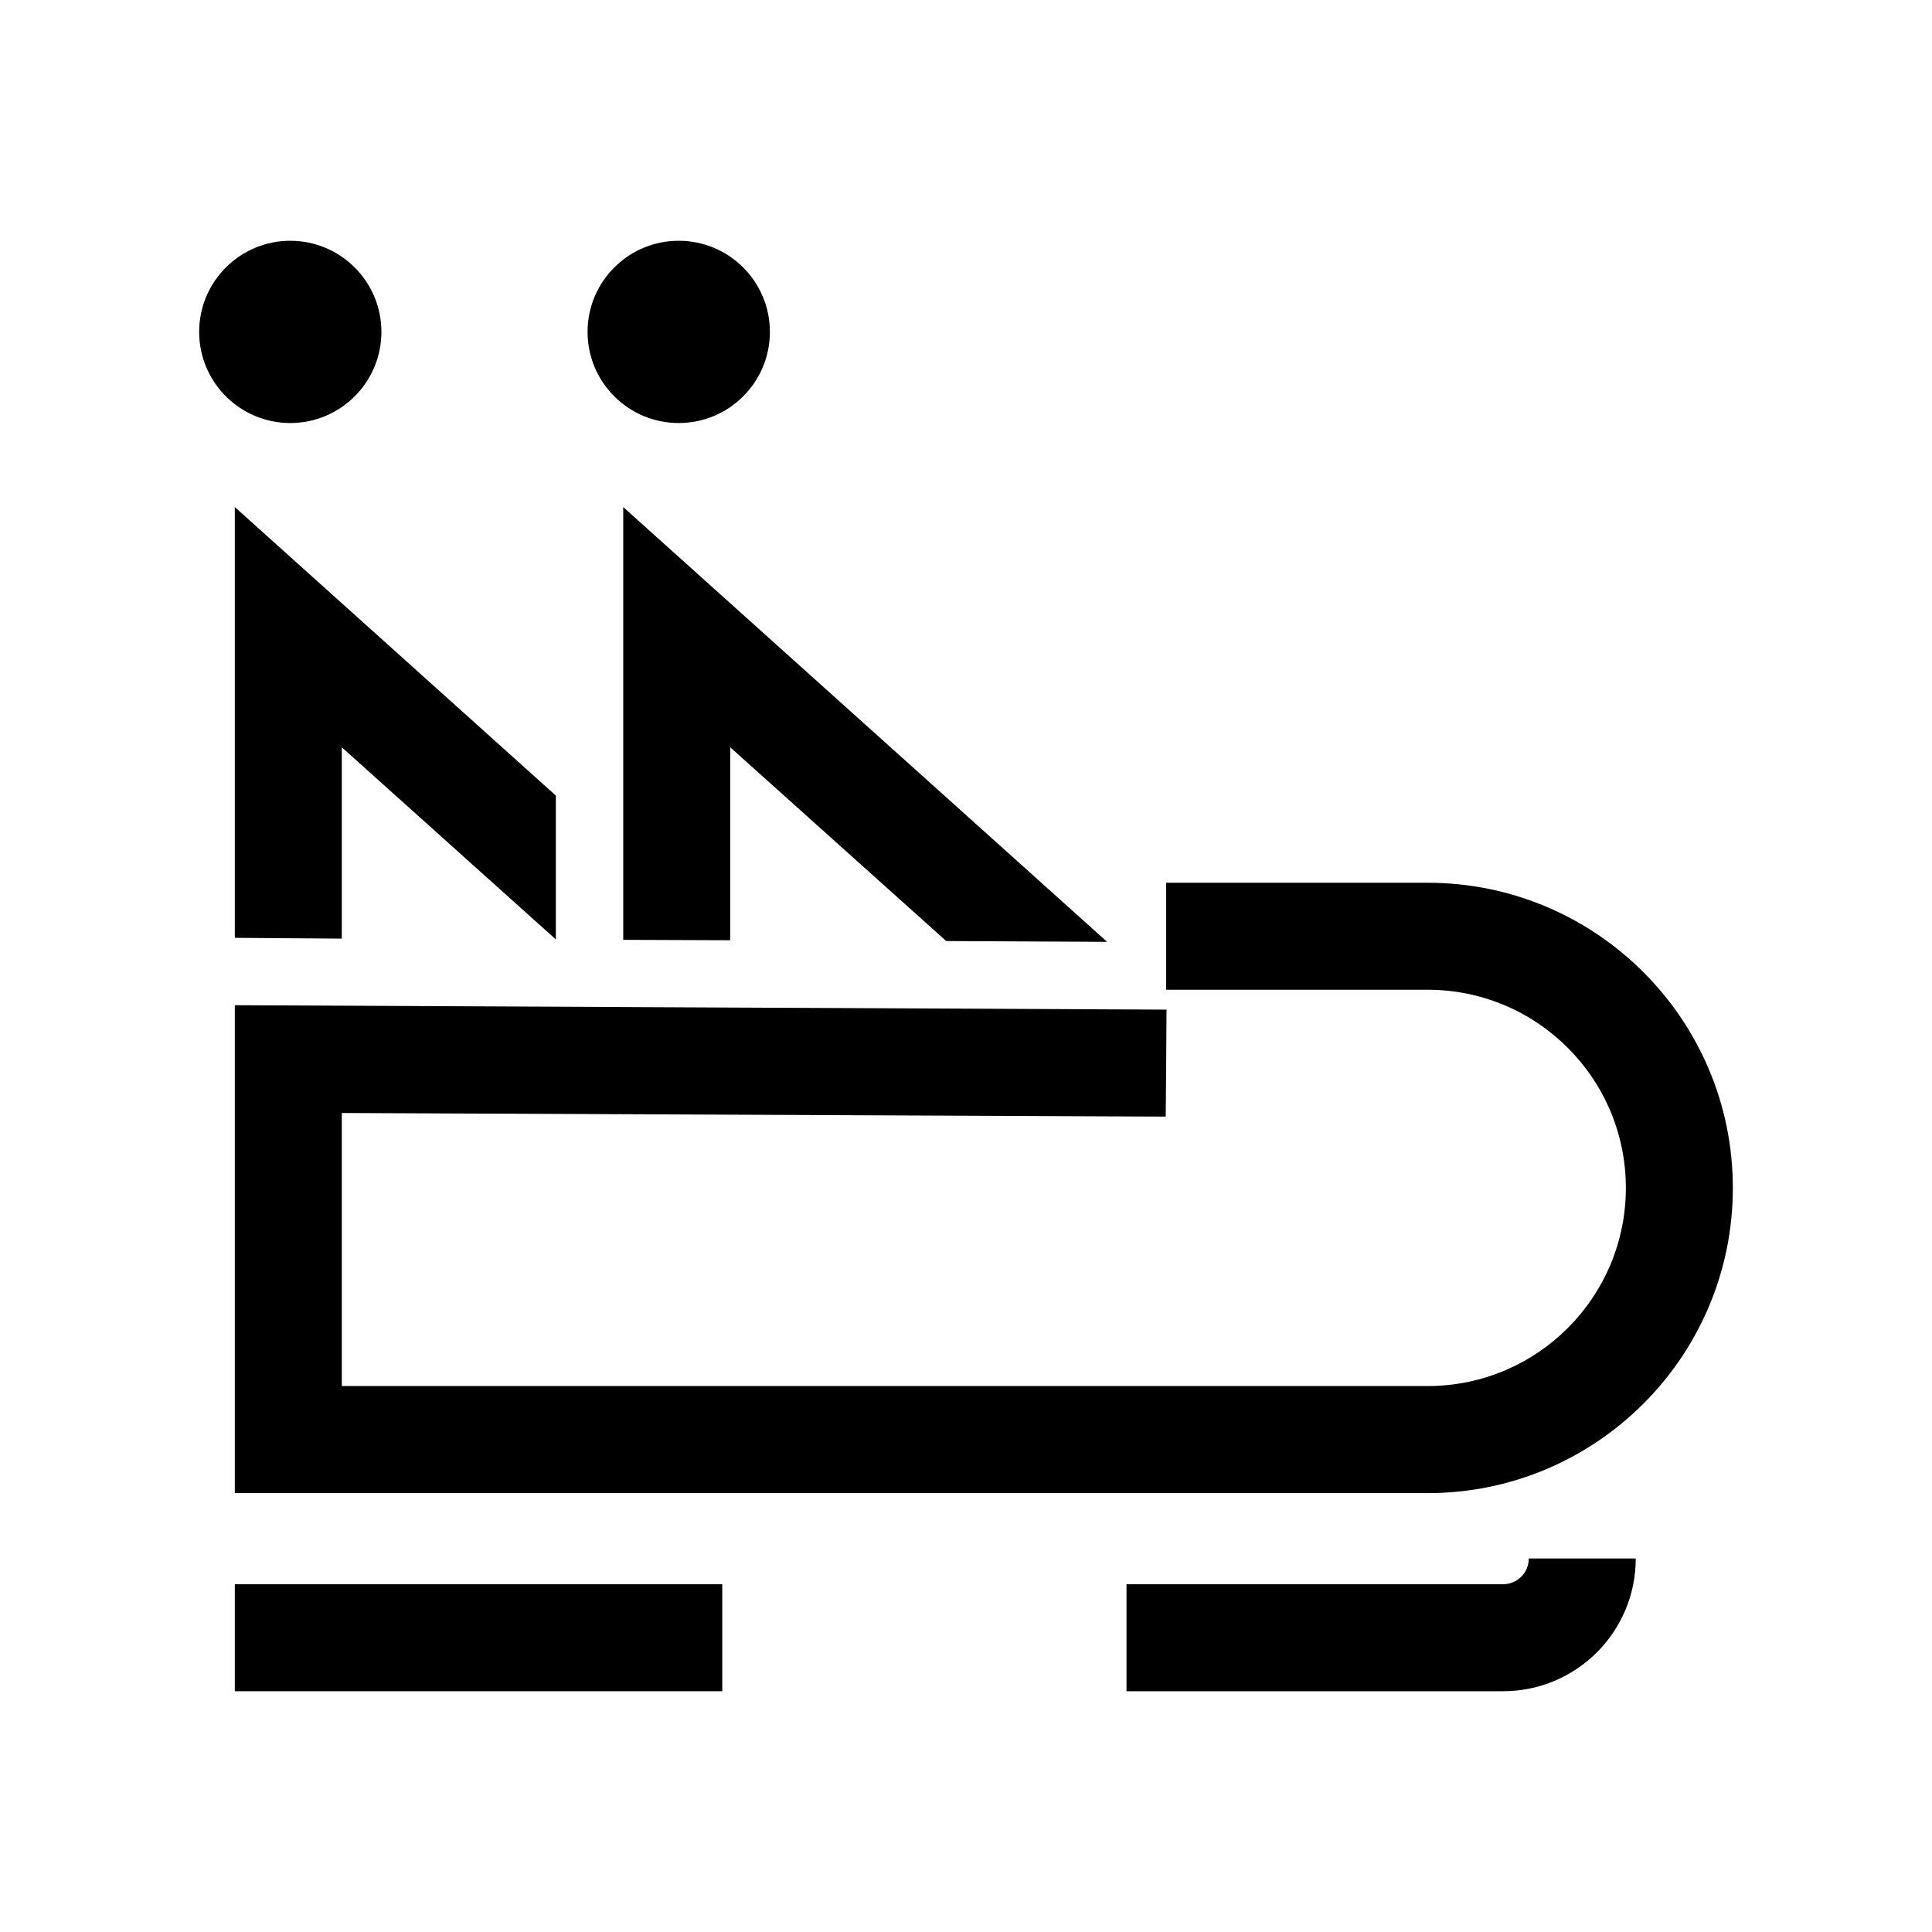 <svg width="24" height="24" viewBox="0 0 24 24" fill="none" xmlns="http://www.w3.org/2000/svg">
<path d="M4.246 11.66V9.283L6.905 11.67V9.883L2.917 6.299V11.65L4.246 11.66Z" fill="black"/>
<path d="M2.474 4.123C2.474 4.748 2.981 5.255 3.606 5.255C4.231 5.255 4.738 4.748 4.738 4.123C4.738 3.498 4.231 2.991 3.606 2.991C2.981 2.991 2.474 3.498 2.474 4.123Z" fill="black"/>
<path d="M8.972 19.68H2.917V21.009H8.972V19.68Z" fill="black"/>
<path d="M20.32 19.36H18.991C18.991 19.537 18.849 19.68 18.671 19.68H13.994V21.009H18.671C19.582 21.009 20.32 20.271 20.32 19.36Z" fill="black"/>
<path d="M7.742 11.675L9.071 11.68V9.283L11.754 11.69L13.753 11.7L7.742 6.299V11.675Z" fill="black"/>
<path d="M7.299 4.123C7.299 4.748 7.806 5.255 8.431 5.255C9.057 5.255 9.564 4.748 9.564 4.123C9.564 3.498 9.057 2.991 8.431 2.991C7.806 2.991 7.299 3.498 7.299 4.123Z" fill="black"/>
<path d="M17.735 12.295C19.094 12.295 20.197 13.398 20.197 14.757C20.197 16.116 19.094 17.218 17.735 17.218H4.246V13.826L14.481 13.871L14.486 13.3L14.491 12.542L2.917 12.487V18.548H17.735C19.828 18.548 21.526 16.849 21.526 14.757C21.526 12.665 19.828 10.966 17.735 10.966H14.486V12.295H17.735Z" fill="black"/>
</svg>
